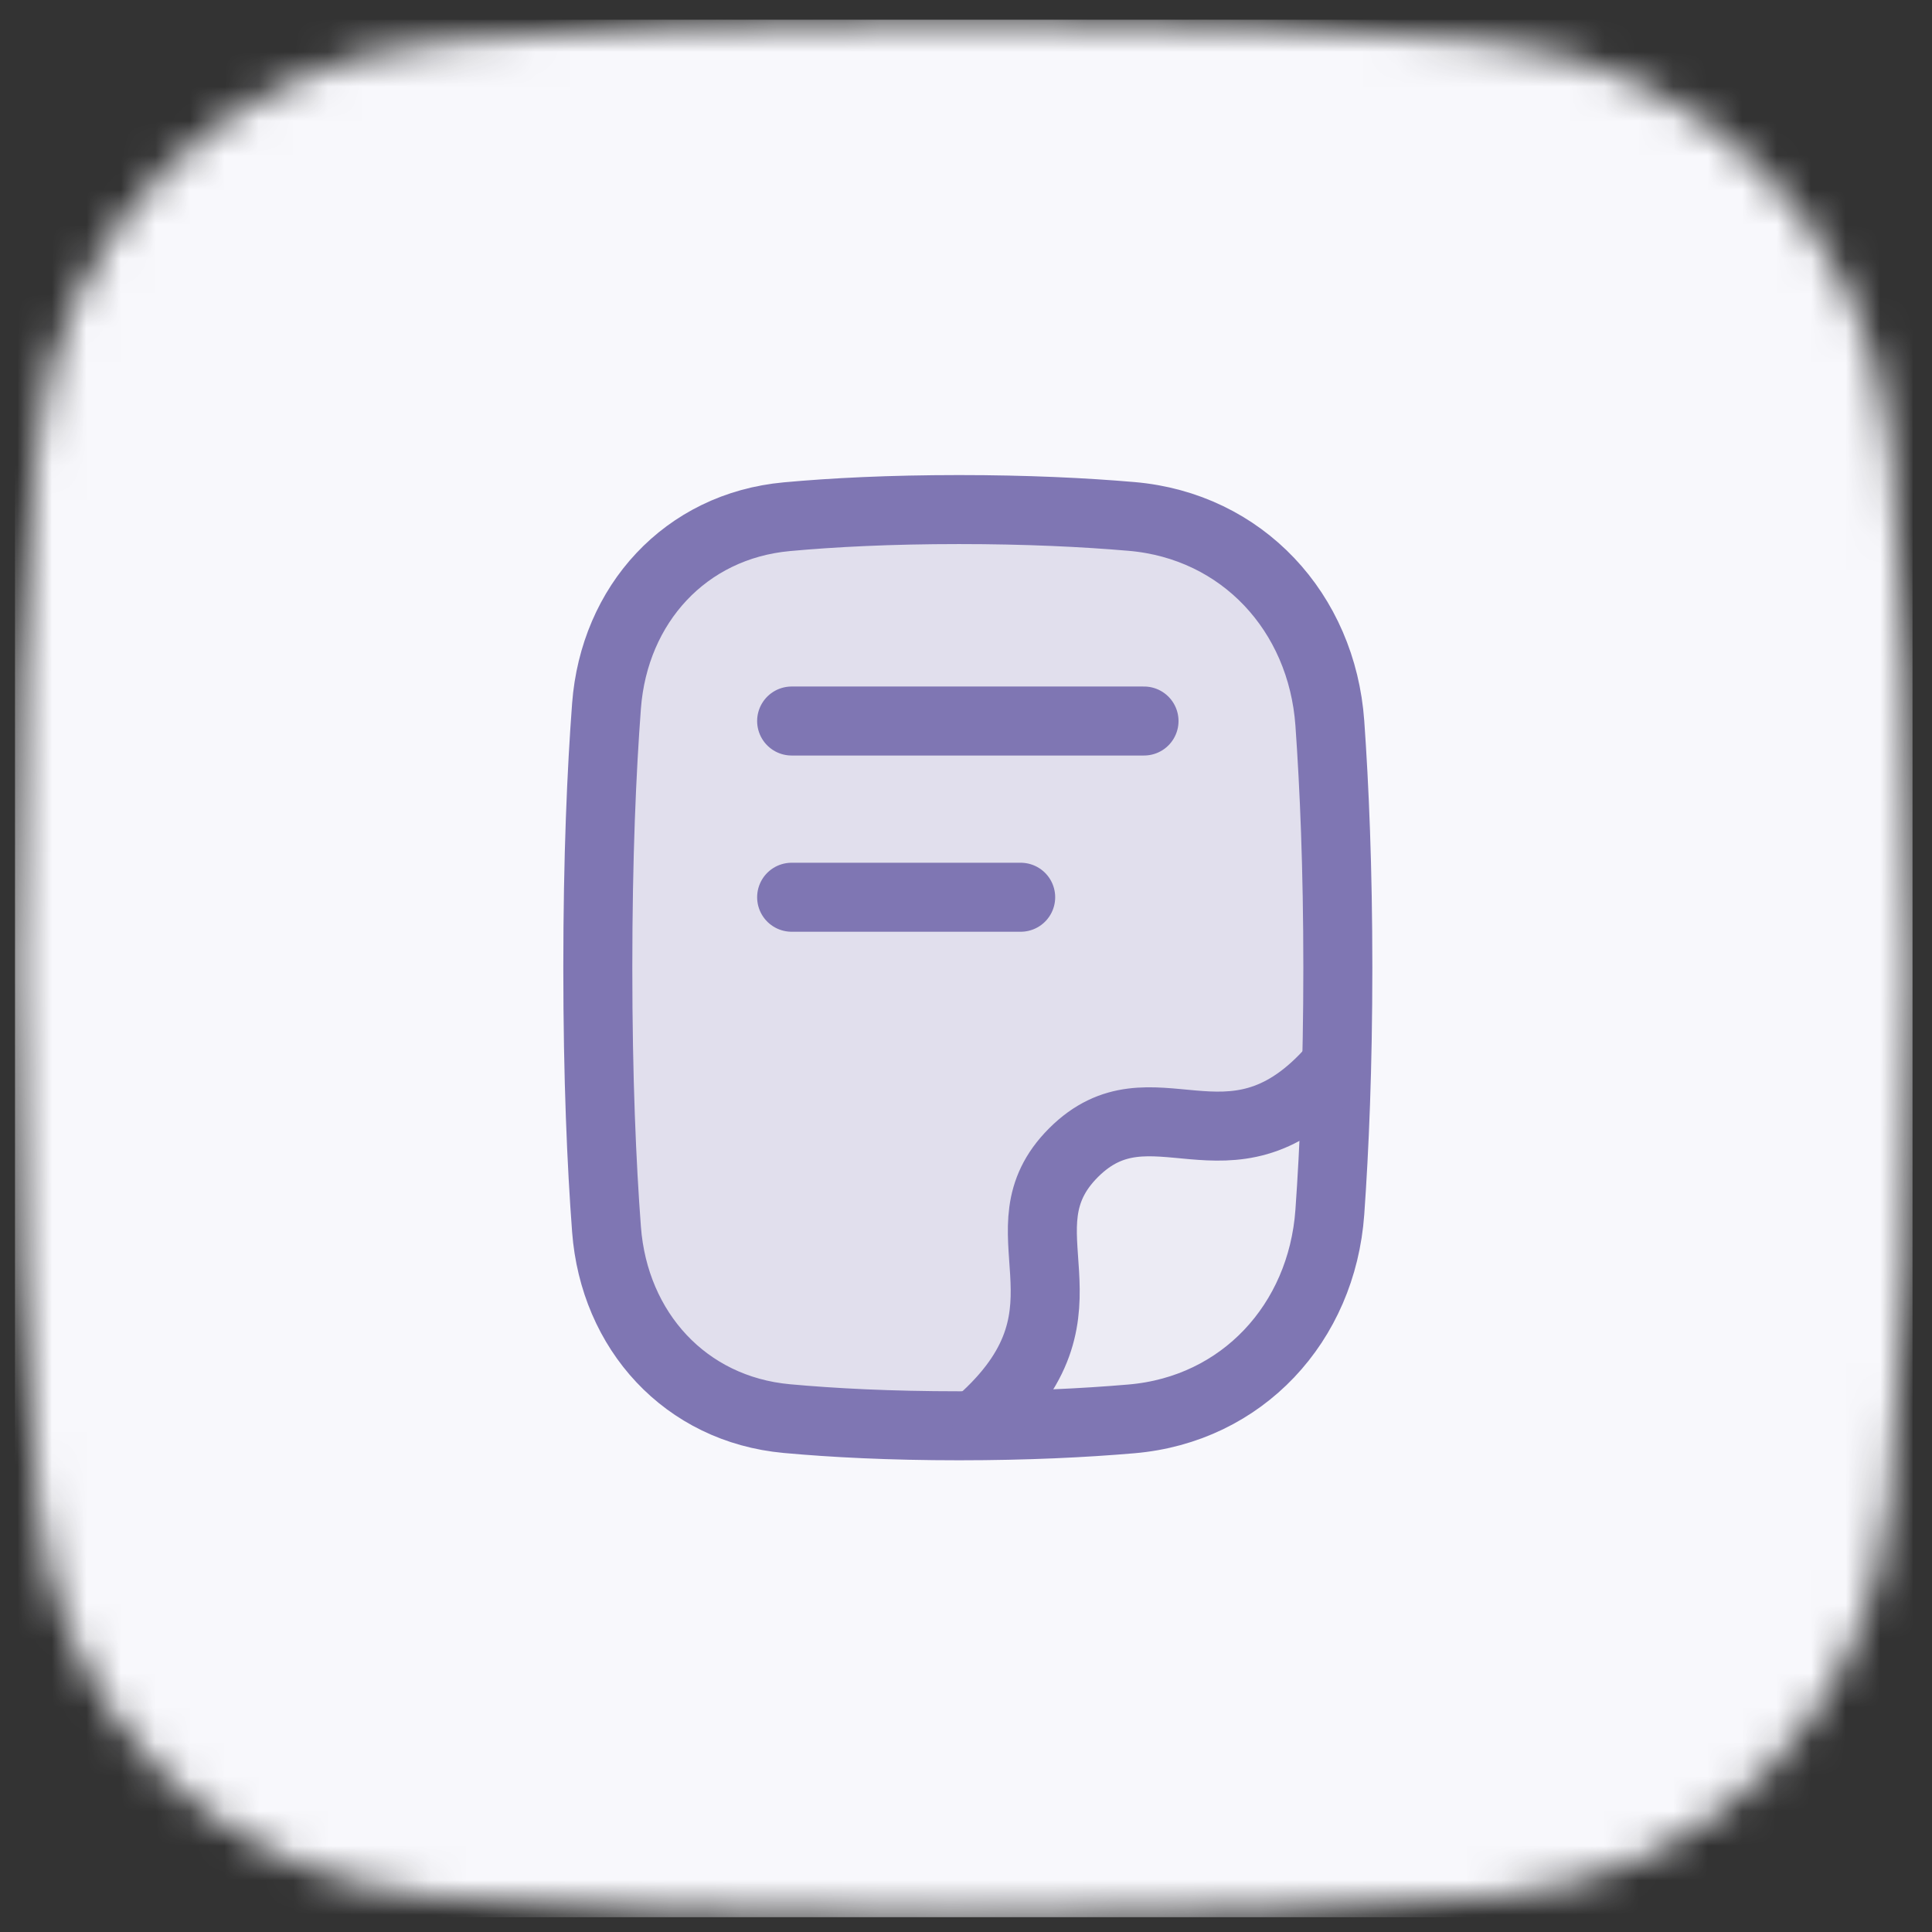 <svg width="56" height="56" viewBox="0 0 56 56" fill="none" xmlns="http://www.w3.org/2000/svg">
<rect x="0" y="0" width="56" height="56" fill="#333333" stroke="none"/>
<mask id="mask0_26_137" style="mask-type:alpha" maskUnits="userSpaceOnUse" x="0" y="0" width="56" height="56">
<g clip-path="url(#clip0_26_137)">
<path d="M55.435 28.071C55.435 21.926 55.169 16.947 54.825 13.079C54.251 6.608 49.398 1.756 42.927 1.181C39.059 0.837 34.08 0.571 27.935 0.571C21.79 0.571 16.81 0.837 12.943 1.181C6.472 1.756 1.619 6.608 1.044 13.079C0.701 16.947 0.435 21.926 0.435 28.071C0.435 34.447 0.721 39.569 1.083 43.495C1.659 49.731 6.262 54.409 12.5 54.964C16.349 55.306 21.43 55.571 27.935 55.571C34.44 55.571 39.52 55.306 43.37 54.964C49.608 54.409 54.211 49.731 54.786 43.495C55.148 39.569 55.435 34.447 55.435 28.071Z" fill="black"/>
</g>
</mask>
<g mask="url(#mask0_26_137)">
<rect width="55" height="55" transform="translate(0.435 0.571)" fill="#F8F8FC"/>
<g clip-path="url(#clip1_26_137)">
<path fill-rule="evenodd" clip-rule="evenodd" d="M27.797 41.327C25.575 41.327 23.788 41.221 22.385 41.078C19.71 40.806 17.833 38.735 17.614 36.056C17.457 34.14 17.328 31.512 17.328 28.048C17.328 24.584 17.457 21.956 17.614 20.04C17.833 17.361 19.71 15.291 22.385 15.018C23.788 14.875 25.575 14.77 27.797 14.77C29.984 14.77 31.8 14.871 33.263 15.011C36.183 15.29 38.283 17.571 38.511 20.495C38.659 22.404 38.778 24.912 38.778 28.048C38.778 29.251 38.76 30.361 38.73 31.381C36.241 33.477 33.236 33.503 31.671 33.334C31.209 33.284 30.767 33.75 30.835 34.21C31.058 35.739 31.087 38.68 28.8 41.319C28.475 41.324 28.141 41.327 27.797 41.327Z" fill="#7F76B3" fill-opacity="0.1"/>
<path d="M22.807 41.119C24.141 41.241 25.793 41.327 27.798 41.327C29.756 41.327 31.419 41.245 32.795 41.127C36.007 40.853 38.316 38.349 38.546 35.134C38.677 33.289 38.778 30.935 38.778 28.048C38.778 25.162 38.677 22.808 38.546 20.962C38.316 17.747 36.007 15.243 32.795 14.969C31.419 14.851 29.756 14.77 27.798 14.77C25.793 14.77 24.141 14.855 22.807 14.977C19.866 15.246 17.803 17.518 17.58 20.463C17.439 22.338 17.328 24.832 17.328 28.048C17.328 31.264 17.439 33.759 17.58 35.633C17.803 38.578 19.866 40.85 22.807 41.119Z" fill="#7F76B3" fill-opacity="0.1" stroke="#7F76B3" stroke-width="2" stroke-linecap="round" stroke-linejoin="round"/>
<path d="M38.523 31.113C35.608 34.283 33.375 31.154 31.117 33.411C28.86 35.669 31.989 37.902 28.564 41.072" stroke="#7F76B3" stroke-width="2" stroke-linecap="round" stroke-linejoin="round"/>
<path d="M22.946 20.899H33.16" stroke="#7F76B3" stroke-width="2" stroke-linecap="round" stroke-linejoin="round"/>
<path d="M22.946 26.007H29.585" stroke="#7F76B3" stroke-width="2" stroke-linecap="round" stroke-linejoin="round"/>
</g>
</g>
<defs>
<clipPath id="clip0_26_137">
<rect width="55" height="55" fill="white" transform="translate(0.435 0.571)"/>
</clipPath>
<clipPath id="clip1_26_137">
<rect width="24.3" height="28.8" fill="white" transform="translate(15.785 13.671)"/>
</clipPath>
</defs>
</svg>

